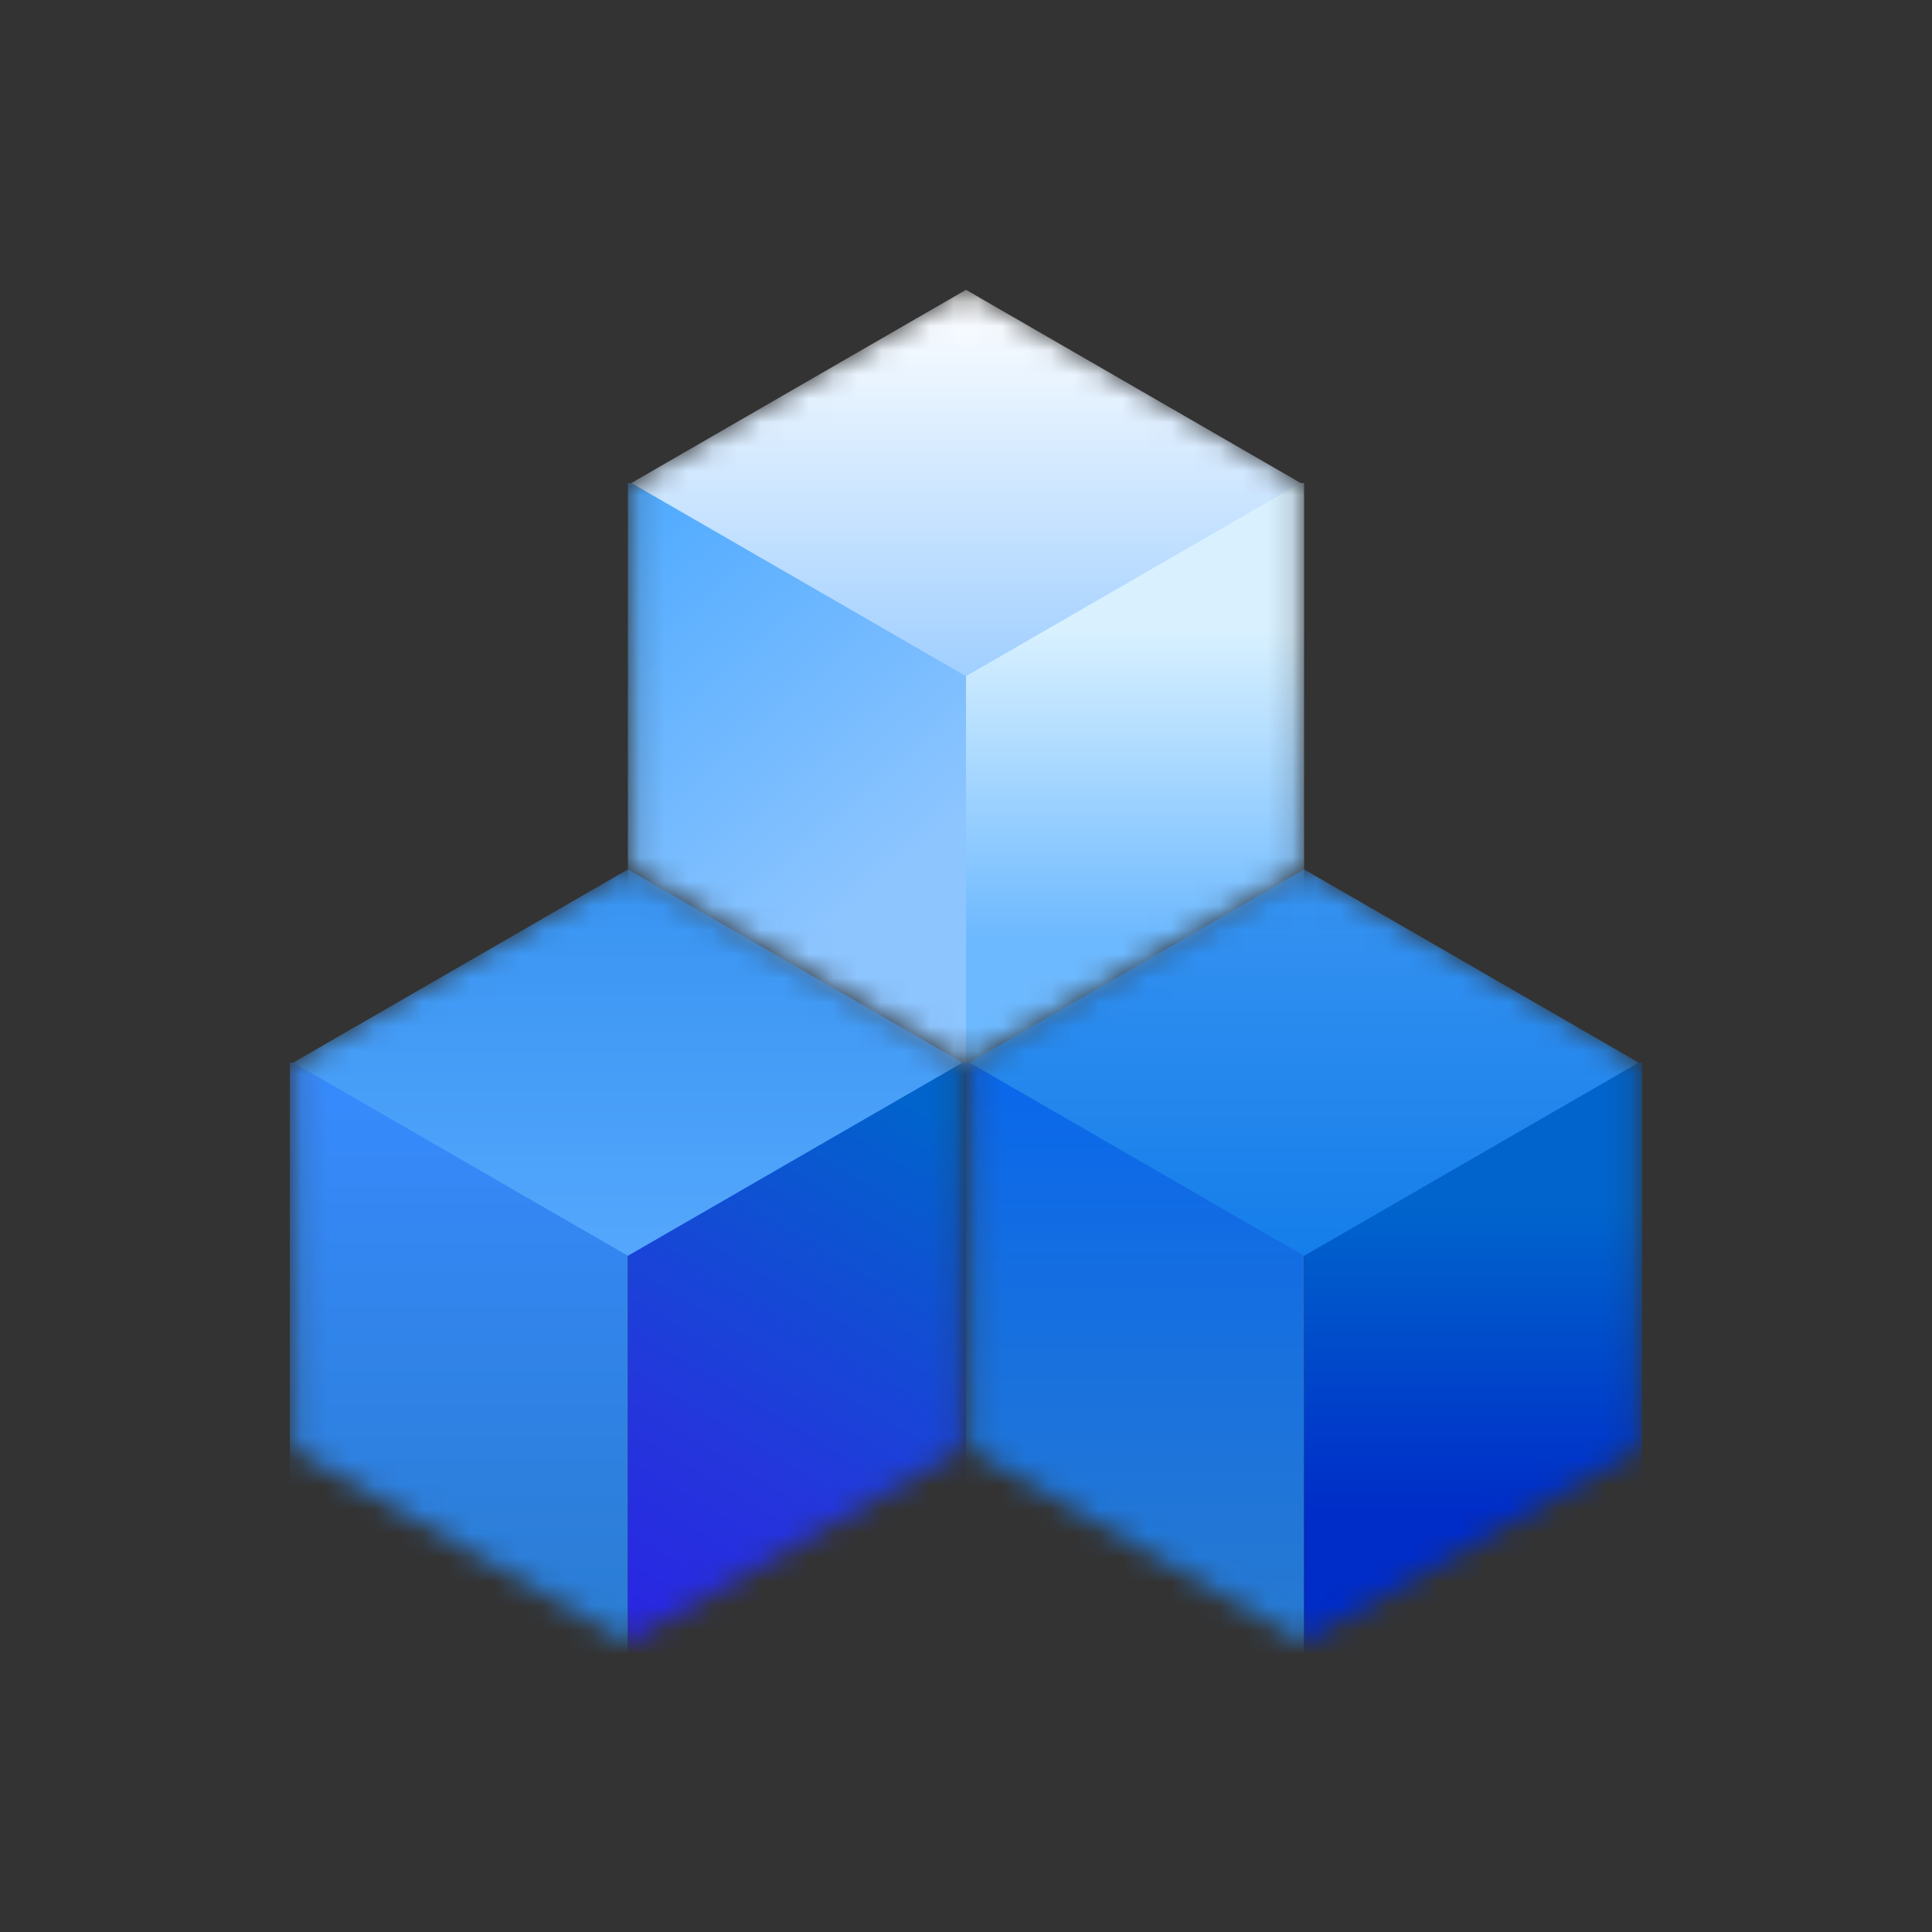 <svg width="80" height="80" viewBox="0 0 80 80" fill="none" xmlns="http://www.w3.org/2000/svg">
<rect x="0" y="0" width="80" height="80" fill="#333333" stroke="none"/>
<mask id="mask0_18_2242" style="mask-type:alpha" maskUnits="userSpaceOnUse" x="26" y="12" width="28" height="32">
<path d="M40 12L53.856 20V36L40 44L26.144 36V20L40 12Z" fill="#C4C4C4"/>
</mask>
<g mask="url(#mask0_18_2242)">
<rect x="26" y="20" width="14" height="25" fill="url(#paint0_linear_18_2242)"/>
<rect x="40" y="20" width="14" height="25" fill="url(#paint1_linear_18_2242)"/>
<path d="M40 12L53.856 20V20L40 28L26.143 20V20L40 12Z" fill="url(#paint2_linear_18_2242)"/>
</g>
<mask id="mask1_18_2242" style="mask-type:alpha" maskUnits="userSpaceOnUse" x="12" y="36" width="28" height="32">
<path d="M26 36L39.856 44V60L26 68L12.144 60V44L26 36Z" fill="#C4C4C4"/>
</mask>
<g mask="url(#mask1_18_2242)">
<rect x="12" y="44" width="14" height="25" fill="url(#paint3_linear_18_2242)"/>
<rect x="26" y="44" width="14" height="25" fill="url(#paint4_linear_18_2242)"/>
<path d="M26 36L39.856 44V44L26 52L12.143 44V44L26 36Z" fill="url(#paint5_linear_18_2242)"/>
</g>
<mask id="mask2_18_2242" style="mask-type:alpha" maskUnits="userSpaceOnUse" x="40" y="36" width="28" height="32">
<path d="M54 36L67.856 44V60L54 68L40.144 60V44L54 36Z" fill="#C4C4C4"/>
</mask>
<g mask="url(#mask2_18_2242)">
<rect x="40" y="44" width="14" height="25" fill="url(#paint6_linear_18_2242)"/>
<rect x="54" y="44" width="14" height="25" fill="url(#paint7_linear_18_2242)"/>
<path d="M54 36L67.856 44V44L54 52L40.144 44V44L54 36Z" fill="url(#paint8_linear_18_2242)"/>
</g>
<defs>
<linearGradient id="paint0_linear_18_2242" x1="18.488" y1="18.585" x2="35.296" y2="37.764" gradientUnits="userSpaceOnUse">
<stop stop-color="#3AA1FF"/>
<stop offset="1" stop-color="#8DC5FF"/>
</linearGradient>
<linearGradient id="paint1_linear_18_2242" x1="43.744" y1="38.831" x2="43.744" y2="26.006" gradientUnits="userSpaceOnUse">
<stop stop-color="#6DB9FF"/>
<stop offset="1" stop-color="#D9F1FF"/>
</linearGradient>
<linearGradient id="paint2_linear_18_2242" x1="40" y1="12" x2="40" y2="28" gradientUnits="userSpaceOnUse">
<stop stop-color="white"/>
<stop offset="1" stop-color="#A0CFFF"/>
</linearGradient>
<linearGradient id="paint3_linear_18_2242" x1="19" y1="44" x2="19" y2="69" gradientUnits="userSpaceOnUse">
<stop stop-color="#388BFE"/>
<stop offset="1" stop-color="#297BD0"/>
</linearGradient>
<linearGradient id="paint4_linear_18_2242" x1="21.349" y1="77.372" x2="39.878" y2="46.598" gradientUnits="userSpaceOnUse">
<stop stop-color="#2F11EC"/>
<stop offset="0.537" stop-color="#2436DC"/>
<stop offset="1" stop-color="#0064CC"/>
</linearGradient>
<linearGradient id="paint5_linear_18_2242" x1="26" y1="36" x2="26" y2="52" gradientUnits="userSpaceOnUse">
<stop stop-color="#3793F1"/>
<stop offset="1" stop-color="#54A7FC"/>
</linearGradient>
<linearGradient id="paint6_linear_18_2242" x1="47" y1="44" x2="47" y2="69" gradientUnits="userSpaceOnUse">
<stop stop-color="#0967EB"/>
<stop offset="1" stop-color="#297BD0"/>
</linearGradient>
<linearGradient id="paint7_linear_18_2242" x1="57.744" y1="62.831" x2="57.744" y2="50.007" gradientUnits="userSpaceOnUse">
<stop stop-color="#002CC8"/>
<stop offset="1" stop-color="#0064CC"/>
</linearGradient>
<linearGradient id="paint8_linear_18_2242" x1="54" y1="36" x2="54" y2="52" gradientUnits="userSpaceOnUse">
<stop stop-color="#3793F1"/>
<stop offset="1" stop-color="#157EEA"/>
</linearGradient>
</defs>
</svg>
